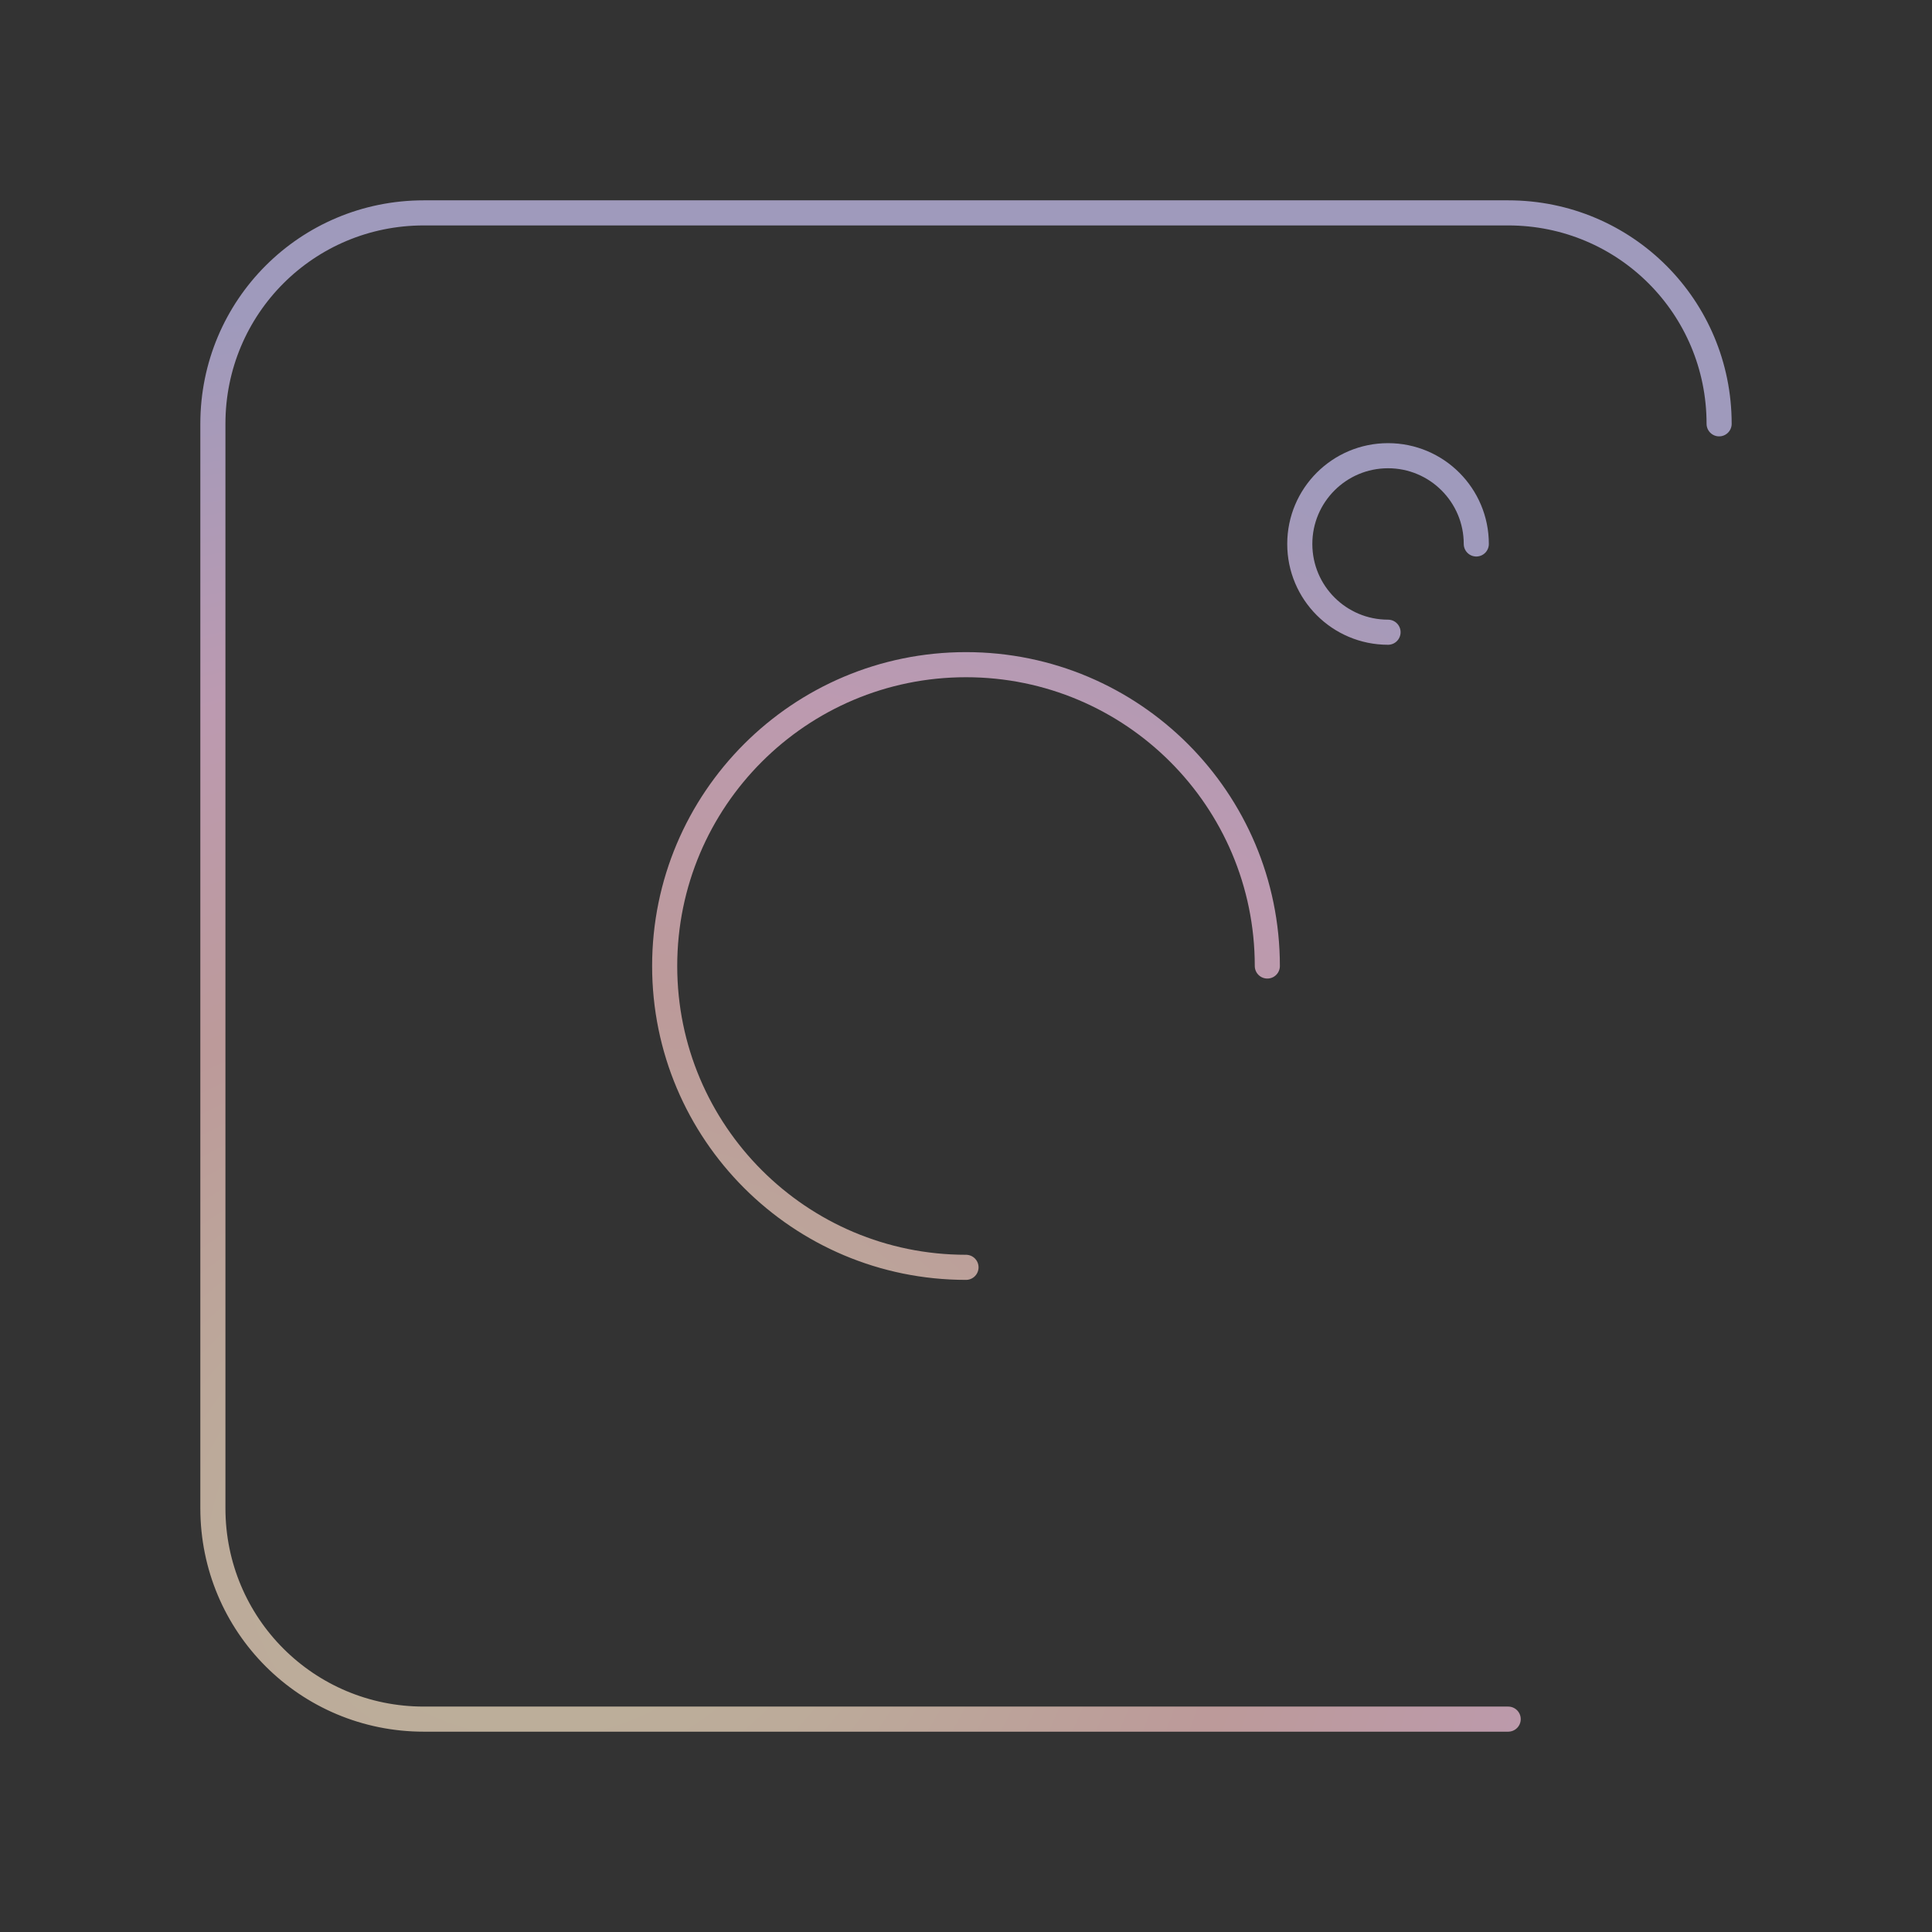 <?xml version="1.0" encoding="UTF-8" standalone="no"?>
<svg
   xml:space="preserve"
   width="769.6"
   height="769.6"
   viewBox="0 0 769.6 769.6"
   version="1.1"
   id="svg444"
   sodipodi:docname="ig-off.svg"
   inkscape:version="1.3 (0e150ed6c4, 2023-07-21)"
   inkscape:export-filename="instagram.png"
   inkscape:export-xdpi="96"
   inkscape:export-ydpi="96"
   xmlns:inkscape="http://www.inkscape.org/namespaces/inkscape"
   xmlns:sodipodi="http://sodipodi.sourceforge.net/DTD/sodipodi-0.dtd"
   xmlns:xlink="http://www.w3.org/1999/xlink"
   xmlns="http://www.w3.org/2000/svg"
   xmlns:svg="http://www.w3.org/2000/svg"><rect x="0" y="0" width="769.6" height="769.6" fill="#333333" stroke="none"/><defs
     id="defs444"><linearGradient
       id="linearGradient143"
       inkscape:collect="always"><stop
         style="stop-color:#fff2cc;stop-opacity:1;"
         offset="0"
         id="stop143" /><stop
         style="stop-color:#ffe5cc;stop-opacity:1;"
         offset="0.216"
         id="stop145" /><stop
         style="stop-color:#ffcccc;stop-opacity:1;"
         offset="0.455"
         id="stop146" /><stop
         style="stop-color:#ffccee;stop-opacity:1;"
         offset="0.708"
         id="stop148" /><stop
         style="stop-color:#d4ccff;stop-opacity:1;"
         offset="1"
         id="stop144" /></linearGradient><linearGradient
       id="linearGradient143-0"
       inkscape:collect="always"><stop
         style="stop-color:#ffcb33;stop-opacity:1;"
         offset="0"
         id="stop143-0" /><stop
         style="stop-color:#ff9933;stop-opacity:1;"
         offset="0.216"
         id="stop145-8" /><stop
         style="stop-color:#ff3333;stop-opacity:1;"
         offset="0.455"
         id="stop146-1" /><stop
         style="stop-color:#ff33bb;stop-opacity:1;"
         offset="0.708"
         id="stop148-5" /><stop
         style="stop-color:#5533ff;stop-opacity:1;"
         offset="1"
         id="stop144-8" /></linearGradient><radialGradient
       inkscape:collect="always"
       xlink:href="#linearGradient143-0"
       id="radialGradient1"
       cx="284.124"
       cy="730.379"
       fx="284.124"
       fy="730.379"
       r="389.18"
       gradientUnits="userSpaceOnUse"
       gradientTransform="matrix(2.58,0,0,1.861,-480.589,-579.083)" /><radialGradient
       inkscape:collect="always"
       xlink:href="#linearGradient143-0"
       id="radialGradient5"
       cx="284.124"
       cy="730.379"
       fx="284.124"
       fy="730.379"
       r="389.18"
       gradientUnits="userSpaceOnUse"
       gradientTransform="matrix(2.58,0,0,1.861,-480.589,-579.083)" /><radialGradient
       inkscape:collect="always"
       xlink:href="#linearGradient143-0"
       id="radialGradient10"
       cx="284.124"
       cy="730.379"
       fx="284.124"
       fy="730.379"
       r="389.18"
       gradientUnits="userSpaceOnUse"
       gradientTransform="matrix(2.58,0,0,1.861,-480.589,-579.083)" /><radialGradient
       inkscape:collect="always"
       xlink:href="#linearGradient143-0"
       id="radialGradient15"
       cx="284.124"
       cy="730.379"
       fx="284.124"
       fy="730.379"
       r="389.18"
       gradientUnits="userSpaceOnUse"
       gradientTransform="matrix(2.58,0,0,1.861,-480.589,-579.083)" /><radialGradient
       inkscape:collect="always"
       xlink:href="#linearGradient143-0"
       id="radialGradient20"
       cx="284.124"
       cy="730.379"
       fx="284.124"
       fy="730.379"
       r="389.18"
       gradientUnits="userSpaceOnUse"
       gradientTransform="matrix(2.58,0,0,1.861,-480.589,-579.083)" /><radialGradient
       inkscape:collect="always"
       xlink:href="#linearGradient143-0"
       id="radialGradient25"
       cx="284.124"
       cy="730.379"
       fx="284.124"
       fy="730.379"
       r="389.18"
       gradientUnits="userSpaceOnUse"
       gradientTransform="matrix(2.58,0,0,1.861,-480.589,-579.083)" /><radialGradient
       inkscape:collect="always"
       xlink:href="#linearGradient143-0"
       id="radialGradient30"
       cx="284.124"
       cy="730.379"
       fx="284.124"
       fy="730.379"
       r="389.18"
       gradientUnits="userSpaceOnUse"
       gradientTransform="matrix(2.58,0,0,1.861,-480.589,-579.083)" /><radialGradient
       inkscape:collect="always"
       xlink:href="#linearGradient143-0"
       id="radialGradient35"
       cx="284.124"
       cy="730.379"
       fx="284.124"
       fy="730.379"
       r="389.18"
       gradientUnits="userSpaceOnUse"
       gradientTransform="matrix(2.58,0,0,1.861,-480.589,-579.083)" /><radialGradient
       inkscape:collect="always"
       xlink:href="#linearGradient143-0"
       id="radialGradient40"
       cx="284.124"
       cy="730.379"
       fx="284.124"
       fy="730.379"
       r="389.18"
       gradientUnits="userSpaceOnUse"
       gradientTransform="matrix(2.58,0,0,1.861,-480.589,-579.083)" /><radialGradient
       inkscape:collect="always"
       xlink:href="#linearGradient143-0"
       id="radialGradient45"
       cx="284.124"
       cy="730.379"
       fx="284.124"
       fy="730.379"
       r="389.18"
       gradientUnits="userSpaceOnUse"
       gradientTransform="matrix(2.58,0,0,1.861,-480.589,-579.083)" /><radialGradient
       inkscape:collect="always"
       xlink:href="#linearGradient143-0"
       id="radialGradient50"
       cx="284.124"
       cy="730.379"
       fx="284.124"
       fy="730.379"
       r="389.18"
       gradientUnits="userSpaceOnUse"
       gradientTransform="matrix(2.58,0,0,1.861,-480.589,-579.083)" /><radialGradient
       inkscape:collect="always"
       xlink:href="#linearGradient143-0"
       id="radialGradient55"
       cx="284.124"
       cy="730.379"
       fx="284.124"
       fy="730.379"
       r="389.18"
       gradientUnits="userSpaceOnUse"
       gradientTransform="matrix(2.58,0,0,1.861,-480.589,-579.083)" /><radialGradient
       inkscape:collect="always"
       xlink:href="#linearGradient143-0"
       id="radialGradient60"
       cx="284.124"
       cy="730.379"
       fx="284.124"
       fy="730.379"
       r="389.18"
       gradientUnits="userSpaceOnUse"
       gradientTransform="matrix(2.58,0,0,1.861,-480.589,-579.083)" /><radialGradient
       inkscape:collect="always"
       xlink:href="#linearGradient143-0"
       id="radialGradient65"
       cx="284.124"
       cy="730.379"
       fx="284.124"
       fy="730.379"
       r="389.18"
       gradientUnits="userSpaceOnUse"
       gradientTransform="matrix(2.58,0,0,1.861,-480.589,-579.083)" /><radialGradient
       inkscape:collect="always"
       xlink:href="#linearGradient143-0"
       id="radialGradient70"
       cx="284.124"
       cy="730.379"
       fx="284.124"
       fy="730.379"
       r="389.18"
       gradientUnits="userSpaceOnUse"
       gradientTransform="matrix(2.58,0,0,1.861,-480.589,-579.083)" /><radialGradient
       inkscape:collect="always"
       xlink:href="#linearGradient143-0"
       id="radialGradient75"
       cx="284.124"
       cy="730.379"
       fx="284.124"
       fy="730.379"
       r="389.18"
       gradientUnits="userSpaceOnUse"
       gradientTransform="matrix(2.58,0,0,1.861,-480.589,-579.083)" /><radialGradient
       inkscape:collect="always"
       xlink:href="#linearGradient143-0"
       id="radialGradient80"
       cx="284.124"
       cy="730.379"
       fx="284.124"
       fy="730.379"
       r="389.18"
       gradientUnits="userSpaceOnUse"
       gradientTransform="matrix(2.58,0,0,1.861,-480.589,-579.083)" /><radialGradient
       inkscape:collect="always"
       xlink:href="#linearGradient143-0"
       id="radialGradient85"
       cx="284.124"
       cy="730.379"
       fx="284.124"
       fy="730.379"
       r="389.18"
       gradientUnits="userSpaceOnUse"
       gradientTransform="matrix(2.58,0,0,1.861,-480.589,-579.083)" /><radialGradient
       inkscape:collect="always"
       xlink:href="#linearGradient143-0"
       id="radialGradient90"
       cx="284.124"
       cy="730.379"
       fx="284.124"
       fy="730.379"
       r="389.18"
       gradientUnits="userSpaceOnUse"
       gradientTransform="matrix(2.58,0,0,1.861,-480.589,-579.083)" /><radialGradient
       inkscape:collect="always"
       xlink:href="#linearGradient143-0"
       id="radialGradient95"
       cx="284.124"
       cy="730.379"
       fx="284.124"
       fy="730.379"
       r="389.18"
       gradientUnits="userSpaceOnUse"
       gradientTransform="matrix(2.58,0,0,1.861,-480.589,-579.083)" /><radialGradient
       inkscape:collect="always"
       xlink:href="#linearGradient143-0"
       id="radialGradient100"
       cx="284.124"
       cy="730.379"
       fx="284.124"
       fy="730.379"
       r="389.18"
       gradientUnits="userSpaceOnUse"
       gradientTransform="matrix(2.58,0,0,1.861,-480.589,-579.083)" /><radialGradient
       inkscape:collect="always"
       xlink:href="#linearGradient143-0"
       id="radialGradient105"
       cx="284.124"
       cy="730.379"
       fx="284.124"
       fy="730.379"
       r="389.18"
       gradientUnits="userSpaceOnUse"
       gradientTransform="matrix(2.58,0,0,1.861,-480.589,-579.083)" /><radialGradient
       inkscape:collect="always"
       xlink:href="#linearGradient143-0"
       id="radialGradient110"
       cx="284.124"
       cy="730.379"
       fx="284.124"
       fy="730.379"
       r="389.18"
       gradientUnits="userSpaceOnUse"
       gradientTransform="matrix(2.58,0,0,1.861,-480.589,-579.083)" /><radialGradient
       inkscape:collect="always"
       xlink:href="#linearGradient143-0"
       id="radialGradient115"
       cx="284.124"
       cy="730.379"
       fx="284.124"
       fy="730.379"
       r="389.18"
       gradientUnits="userSpaceOnUse"
       gradientTransform="matrix(2.58,0,0,1.861,-480.589,-579.083)" /><radialGradient
       inkscape:collect="always"
       xlink:href="#linearGradient143-0"
       id="radialGradient120"
       cx="284.124"
       cy="730.379"
       fx="284.124"
       fy="730.379"
       r="389.18"
       gradientUnits="userSpaceOnUse"
       gradientTransform="matrix(2.58,0,0,1.861,-480.589,-579.083)" /><radialGradient
       inkscape:collect="always"
       xlink:href="#linearGradient143-0"
       id="radialGradient125"
       cx="284.124"
       cy="730.379"
       fx="284.124"
       fy="730.379"
       r="389.18"
       gradientUnits="userSpaceOnUse"
       gradientTransform="matrix(2.58,0,0,1.861,-480.589,-579.083)" /><radialGradient
       inkscape:collect="always"
       xlink:href="#linearGradient143-0"
       id="radialGradient130"
       cx="284.124"
       cy="730.379"
       fx="284.124"
       fy="730.379"
       r="389.18"
       gradientUnits="userSpaceOnUse"
       gradientTransform="matrix(2.58,0,0,1.861,-480.589,-579.083)" /><radialGradient
       inkscape:collect="always"
       xlink:href="#linearGradient143-0"
       id="radialGradient135"
       cx="284.124"
       cy="730.379"
       fx="284.124"
       fy="730.379"
       r="389.18"
       gradientUnits="userSpaceOnUse"
       gradientTransform="matrix(2.58,0,0,1.861,-480.589,-579.083)" /><radialGradient
       inkscape:collect="always"
       xlink:href="#linearGradient143-0"
       id="radialGradient140"
       cx="284.124"
       cy="730.379"
       fx="284.124"
       fy="730.379"
       r="389.18"
       gradientUnits="userSpaceOnUse"
       gradientTransform="matrix(2.58,0,0,1.861,-480.589,-579.083)" /><radialGradient
       inkscape:collect="always"
       xlink:href="#linearGradient143-0"
       id="radialGradient150"
       cx="284.124"
       cy="730.379"
       fx="284.124"
       fy="730.379"
       r="389.18"
       gradientUnits="userSpaceOnUse"
       gradientTransform="matrix(2.58,0,0,1.861,-480.589,-579.083)" /><radialGradient
       inkscape:collect="always"
       xlink:href="#linearGradient143-0"
       id="radialGradient155"
       cx="284.124"
       cy="730.379"
       fx="284.124"
       fy="730.379"
       r="389.18"
       gradientUnits="userSpaceOnUse"
       gradientTransform="matrix(2.58,0,0,1.861,-480.589,-579.083)" /><radialGradient
       inkscape:collect="always"
       xlink:href="#linearGradient143-0"
       id="radialGradient160"
       cx="284.124"
       cy="730.379"
       fx="284.124"
       fy="730.379"
       r="389.18"
       gradientUnits="userSpaceOnUse"
       gradientTransform="matrix(2.58,0,0,1.861,-480.589,-579.083)" /><radialGradient
       inkscape:collect="always"
       xlink:href="#linearGradient143-0"
       id="radialGradient165"
       cx="284.124"
       cy="730.379"
       fx="284.124"
       fy="730.379"
       r="389.18"
       gradientUnits="userSpaceOnUse"
       gradientTransform="matrix(2.58,0,0,1.861,-480.589,-579.083)" /><radialGradient
       inkscape:collect="always"
       xlink:href="#linearGradient143-0"
       id="radialGradient170"
       cx="284.124"
       cy="730.379"
       fx="284.124"
       fy="730.379"
       r="389.18"
       gradientUnits="userSpaceOnUse"
       gradientTransform="matrix(2.58,0,0,1.861,-480.589,-579.083)" /><radialGradient
       inkscape:collect="always"
       xlink:href="#linearGradient143-0"
       id="radialGradient175"
       cx="284.124"
       cy="730.379"
       fx="284.124"
       fy="730.379"
       r="389.18"
       gradientUnits="userSpaceOnUse"
       gradientTransform="matrix(2.58,0,0,1.861,-480.589,-579.083)" /><radialGradient
       inkscape:collect="always"
       xlink:href="#linearGradient143-0"
       id="radialGradient180"
       cx="284.124"
       cy="730.379"
       fx="284.124"
       fy="730.379"
       r="389.18"
       gradientUnits="userSpaceOnUse"
       gradientTransform="matrix(2.58,0,0,1.861,-480.589,-579.083)" /><radialGradient
       inkscape:collect="always"
       xlink:href="#linearGradient143-0"
       id="radialGradient185"
       cx="284.124"
       cy="730.379"
       fx="284.124"
       fy="730.379"
       r="389.18"
       gradientUnits="userSpaceOnUse"
       gradientTransform="matrix(2.58,0,0,1.861,-480.589,-579.083)" /><radialGradient
       inkscape:collect="always"
       xlink:href="#linearGradient143-0"
       id="radialGradient190"
       cx="284.124"
       cy="730.379"
       fx="284.124"
       fy="730.379"
       r="389.18"
       gradientUnits="userSpaceOnUse"
       gradientTransform="matrix(2.58,0,0,1.861,-480.589,-579.083)" /><radialGradient
       inkscape:collect="always"
       xlink:href="#linearGradient143-0"
       id="radialGradient195"
       cx="284.124"
       cy="730.379"
       fx="284.124"
       fy="730.379"
       r="389.18"
       gradientUnits="userSpaceOnUse"
       gradientTransform="matrix(2.58,0,0,1.861,-480.589,-579.083)" /><radialGradient
       inkscape:collect="always"
       xlink:href="#linearGradient143-0"
       id="radialGradient200"
       cx="284.124"
       cy="730.379"
       fx="284.124"
       fy="730.379"
       r="389.18"
       gradientUnits="userSpaceOnUse"
       gradientTransform="matrix(2.58,0,0,1.861,-480.589,-579.083)" /><radialGradient
       inkscape:collect="always"
       xlink:href="#linearGradient143-0"
       id="radialGradient205"
       cx="284.124"
       cy="730.379"
       fx="284.124"
       fy="730.379"
       r="389.18"
       gradientUnits="userSpaceOnUse"
       gradientTransform="matrix(2.58,0,0,1.861,-480.589,-579.083)" /><radialGradient
       inkscape:collect="always"
       xlink:href="#linearGradient143-0"
       id="radialGradient210"
       cx="284.124"
       cy="730.379"
       fx="284.124"
       fy="730.379"
       r="389.18"
       gradientUnits="userSpaceOnUse"
       gradientTransform="matrix(2.58,0,0,1.861,-480.589,-579.083)" /><radialGradient
       inkscape:collect="always"
       xlink:href="#linearGradient143-0"
       id="radialGradient215"
       cx="284.124"
       cy="730.379"
       fx="284.124"
       fy="730.379"
       r="389.18"
       gradientUnits="userSpaceOnUse"
       gradientTransform="matrix(2.58,0,0,1.861,-480.589,-579.083)" /><radialGradient
       inkscape:collect="always"
       xlink:href="#linearGradient143-0"
       id="radialGradient220"
       cx="284.124"
       cy="730.379"
       fx="284.124"
       fy="730.379"
       r="389.18"
       gradientUnits="userSpaceOnUse"
       gradientTransform="matrix(2.58,0,0,1.861,-480.589,-579.083)" /><radialGradient
       inkscape:collect="always"
       xlink:href="#linearGradient143-0"
       id="radialGradient225"
       cx="284.124"
       cy="730.379"
       fx="284.124"
       fy="730.379"
       r="389.18"
       gradientUnits="userSpaceOnUse"
       gradientTransform="matrix(2.58,0,0,1.861,-480.589,-579.083)" /><radialGradient
       inkscape:collect="always"
       xlink:href="#linearGradient143-0"
       id="radialGradient230"
       cx="284.124"
       cy="730.379"
       fx="284.124"
       fy="730.379"
       r="389.18"
       gradientUnits="userSpaceOnUse"
       gradientTransform="matrix(2.58,0,0,1.861,-480.589,-579.083)" /><radialGradient
       inkscape:collect="always"
       xlink:href="#linearGradient143-0"
       id="radialGradient235"
       cx="284.124"
       cy="730.379"
       fx="284.124"
       fy="730.379"
       r="389.18"
       gradientUnits="userSpaceOnUse"
       gradientTransform="matrix(2.58,0,0,1.861,-480.589,-579.083)" /><radialGradient
       inkscape:collect="always"
       xlink:href="#linearGradient143-0"
       id="radialGradient240"
       cx="284.124"
       cy="730.379"
       fx="284.124"
       fy="730.379"
       r="389.18"
       gradientUnits="userSpaceOnUse"
       gradientTransform="matrix(2.58,0,0,1.861,-480.589,-579.083)" /><radialGradient
       inkscape:collect="always"
       xlink:href="#linearGradient143-0"
       id="radialGradient245"
       cx="284.124"
       cy="730.379"
       fx="284.124"
       fy="730.379"
       r="389.18"
       gradientUnits="userSpaceOnUse"
       gradientTransform="matrix(2.58,0,0,1.861,-480.589,-579.083)" /><radialGradient
       inkscape:collect="always"
       xlink:href="#linearGradient143-0"
       id="radialGradient250"
       cx="284.124"
       cy="730.379"
       fx="284.124"
       fy="730.379"
       r="389.18"
       gradientUnits="userSpaceOnUse"
       gradientTransform="matrix(2.58,0,0,1.861,-480.589,-579.083)" /><radialGradient
       inkscape:collect="always"
       xlink:href="#linearGradient143-0"
       id="radialGradient255"
       cx="284.124"
       cy="730.379"
       fx="284.124"
       fy="730.379"
       r="389.18"
       gradientUnits="userSpaceOnUse"
       gradientTransform="matrix(2.58,0,0,1.861,-480.589,-579.083)" /><radialGradient
       inkscape:collect="always"
       xlink:href="#linearGradient143-0"
       id="radialGradient260"
       cx="284.124"
       cy="730.379"
       fx="284.124"
       fy="730.379"
       r="389.18"
       gradientUnits="userSpaceOnUse"
       gradientTransform="matrix(2.58,0,0,1.861,-480.589,-579.083)" /><radialGradient
       inkscape:collect="always"
       xlink:href="#linearGradient143-0"
       id="radialGradient265"
       cx="284.124"
       cy="730.379"
       fx="284.124"
       fy="730.379"
       r="389.18"
       gradientUnits="userSpaceOnUse"
       gradientTransform="matrix(2.58,0,0,1.861,-480.589,-579.083)" /><radialGradient
       inkscape:collect="always"
       xlink:href="#linearGradient143-0"
       id="radialGradient270"
       cx="284.124"
       cy="730.379"
       fx="284.124"
       fy="730.379"
       r="389.18"
       gradientUnits="userSpaceOnUse"
       gradientTransform="matrix(2.58,0,0,1.861,-480.589,-579.083)" /><radialGradient
       inkscape:collect="always"
       xlink:href="#linearGradient143-0"
       id="radialGradient275"
       cx="284.124"
       cy="730.379"
       fx="284.124"
       fy="730.379"
       r="389.18"
       gradientUnits="userSpaceOnUse"
       gradientTransform="matrix(2.58,0,0,1.861,-480.589,-579.083)" /><radialGradient
       inkscape:collect="always"
       xlink:href="#linearGradient143-0"
       id="radialGradient280"
       cx="284.124"
       cy="730.379"
       fx="284.124"
       fy="730.379"
       r="389.18"
       gradientUnits="userSpaceOnUse"
       gradientTransform="matrix(2.58,0,0,1.861,-480.589,-579.083)" /><radialGradient
       inkscape:collect="always"
       xlink:href="#linearGradient143-0"
       id="radialGradient285"
       cx="284.124"
       cy="730.379"
       fx="284.124"
       fy="730.379"
       r="389.18"
       gradientUnits="userSpaceOnUse"
       gradientTransform="matrix(2.58,0,0,1.861,-480.589,-579.083)" /><radialGradient
       inkscape:collect="always"
       xlink:href="#linearGradient143-0"
       id="radialGradient290"
       cx="284.124"
       cy="730.379"
       fx="284.124"
       fy="730.379"
       r="389.18"
       gradientUnits="userSpaceOnUse"
       gradientTransform="matrix(2.58,0,0,1.861,-480.589,-579.083)" /><radialGradient
       inkscape:collect="always"
       xlink:href="#linearGradient143-0"
       id="radialGradient295"
       cx="284.124"
       cy="730.379"
       fx="284.124"
       fy="730.379"
       r="389.18"
       gradientUnits="userSpaceOnUse"
       gradientTransform="matrix(2.58,0,0,1.861,-480.589,-579.083)" /><radialGradient
       inkscape:collect="always"
       xlink:href="#linearGradient143-0"
       id="radialGradient300"
       cx="284.124"
       cy="730.379"
       fx="284.124"
       fy="730.379"
       r="389.18"
       gradientUnits="userSpaceOnUse"
       gradientTransform="matrix(2.58,0,0,1.861,-480.589,-579.083)" /><radialGradient
       inkscape:collect="always"
       xlink:href="#linearGradient143-0"
       id="radialGradient305"
       cx="284.124"
       cy="730.379"
       fx="284.124"
       fy="730.379"
       r="389.18"
       gradientUnits="userSpaceOnUse"
       gradientTransform="matrix(2.58,0,0,1.861,-480.589,-579.083)" /><radialGradient
       inkscape:collect="always"
       xlink:href="#linearGradient143-0"
       id="radialGradient310"
       cx="284.124"
       cy="730.379"
       fx="284.124"
       fy="730.379"
       r="389.18"
       gradientUnits="userSpaceOnUse"
       gradientTransform="matrix(2.58,0,0,1.861,-480.589,-579.083)" /><radialGradient
       inkscape:collect="always"
       xlink:href="#linearGradient143-0"
       id="radialGradient315"
       cx="284.124"
       cy="730.379"
       fx="284.124"
       fy="730.379"
       r="389.18"
       gradientUnits="userSpaceOnUse"
       gradientTransform="matrix(2.58,0,0,1.861,-480.589,-579.083)" /><radialGradient
       inkscape:collect="always"
       xlink:href="#linearGradient143-0"
       id="radialGradient320"
       cx="284.124"
       cy="730.379"
       fx="284.124"
       fy="730.379"
       r="389.18"
       gradientUnits="userSpaceOnUse"
       gradientTransform="matrix(2.58,0,0,1.861,-480.589,-579.083)" /><radialGradient
       inkscape:collect="always"
       xlink:href="#linearGradient143-0"
       id="radialGradient325"
       cx="284.124"
       cy="730.379"
       fx="284.124"
       fy="730.379"
       r="389.18"
       gradientUnits="userSpaceOnUse"
       gradientTransform="matrix(2.58,0,0,1.861,-480.589,-579.083)" /><radialGradient
       inkscape:collect="always"
       xlink:href="#linearGradient143-0"
       id="radialGradient330"
       cx="284.124"
       cy="730.379"
       fx="284.124"
       fy="730.379"
       r="389.18"
       gradientUnits="userSpaceOnUse"
       gradientTransform="matrix(2.58,0,0,1.861,-480.589,-579.083)" /><radialGradient
       inkscape:collect="always"
       xlink:href="#linearGradient143-0"
       id="radialGradient335"
       cx="284.124"
       cy="730.379"
       fx="284.124"
       fy="730.379"
       r="389.18"
       gradientUnits="userSpaceOnUse"
       gradientTransform="matrix(2.58,0,0,1.861,-480.589,-579.083)" /><radialGradient
       inkscape:collect="always"
       xlink:href="#linearGradient143-0"
       id="radialGradient340"
       cx="284.124"
       cy="730.379"
       fx="284.124"
       fy="730.379"
       r="389.18"
       gradientUnits="userSpaceOnUse"
       gradientTransform="matrix(2.58,0,0,1.861,-480.589,-579.083)" /><radialGradient
       inkscape:collect="always"
       xlink:href="#linearGradient143-0"
       id="radialGradient345"
       cx="284.124"
       cy="730.379"
       fx="284.124"
       fy="730.379"
       r="389.18"
       gradientUnits="userSpaceOnUse"
       gradientTransform="matrix(2.58,0,0,1.861,-480.589,-579.083)" /><radialGradient
       inkscape:collect="always"
       xlink:href="#linearGradient143-0"
       id="radialGradient350"
       cx="284.124"
       cy="730.379"
       fx="284.124"
       fy="730.379"
       r="389.18"
       gradientUnits="userSpaceOnUse"
       gradientTransform="matrix(2.58,0,0,1.861,-480.589,-579.083)" /><radialGradient
       inkscape:collect="always"
       xlink:href="#linearGradient143-0"
       id="radialGradient355"
       cx="284.124"
       cy="730.379"
       fx="284.124"
       fy="730.379"
       r="389.18"
       gradientUnits="userSpaceOnUse"
       gradientTransform="matrix(2.58,0,0,1.861,-480.589,-579.083)" /><radialGradient
       inkscape:collect="always"
       xlink:href="#linearGradient143-0"
       id="radialGradient360"
       cx="284.124"
       cy="730.379"
       fx="284.124"
       fy="730.379"
       r="389.18"
       gradientUnits="userSpaceOnUse"
       gradientTransform="matrix(2.58,0,0,1.861,-480.589,-579.083)" /><radialGradient
       inkscape:collect="always"
       xlink:href="#linearGradient143-0"
       id="radialGradient365"
       cx="284.124"
       cy="730.379"
       fx="284.124"
       fy="730.379"
       r="389.18"
       gradientUnits="userSpaceOnUse"
       gradientTransform="matrix(2.58,0,0,1.861,-480.589,-579.083)" /><radialGradient
       inkscape:collect="always"
       xlink:href="#linearGradient143-0"
       id="radialGradient370"
       cx="284.124"
       cy="730.379"
       fx="284.124"
       fy="730.379"
       r="389.18"
       gradientUnits="userSpaceOnUse"
       gradientTransform="matrix(2.58,0,0,1.861,-480.589,-579.083)" /><radialGradient
       inkscape:collect="always"
       xlink:href="#linearGradient143-0"
       id="radialGradient375"
       cx="284.124"
       cy="730.379"
       fx="284.124"
       fy="730.379"
       r="389.18"
       gradientUnits="userSpaceOnUse"
       gradientTransform="matrix(2.58,0,0,1.861,-480.589,-579.083)" /><radialGradient
       inkscape:collect="always"
       xlink:href="#linearGradient143-0"
       id="radialGradient380"
       cx="284.124"
       cy="730.379"
       fx="284.124"
       fy="730.379"
       r="389.18"
       gradientUnits="userSpaceOnUse"
       gradientTransform="matrix(2.58,0,0,1.861,-480.589,-579.083)" /><radialGradient
       inkscape:collect="always"
       xlink:href="#linearGradient143-0"
       id="radialGradient385"
       cx="284.124"
       cy="730.379"
       fx="284.124"
       fy="730.379"
       r="389.18"
       gradientUnits="userSpaceOnUse"
       gradientTransform="matrix(2.58,0,0,1.861,-480.589,-579.083)" /><radialGradient
       inkscape:collect="always"
       xlink:href="#linearGradient143-0"
       id="radialGradient390"
       cx="284.124"
       cy="730.379"
       fx="284.124"
       fy="730.379"
       r="389.18"
       gradientUnits="userSpaceOnUse"
       gradientTransform="matrix(2.58,0,0,1.861,-480.589,-579.083)" /><radialGradient
       inkscape:collect="always"
       xlink:href="#linearGradient143-0"
       id="radialGradient395"
       cx="284.124"
       cy="730.379"
       fx="284.124"
       fy="730.379"
       r="389.18"
       gradientUnits="userSpaceOnUse"
       gradientTransform="matrix(2.58,0,0,1.861,-480.589,-579.083)" /><radialGradient
       inkscape:collect="always"
       xlink:href="#linearGradient143-0"
       id="radialGradient400"
       cx="284.124"
       cy="730.379"
       fx="284.124"
       fy="730.379"
       r="389.18"
       gradientUnits="userSpaceOnUse"
       gradientTransform="matrix(2.58,0,0,1.861,-480.589,-579.083)" /><radialGradient
       inkscape:collect="always"
       xlink:href="#linearGradient143-0"
       id="radialGradient405"
       cx="284.124"
       cy="730.379"
       fx="284.124"
       fy="730.379"
       r="389.18"
       gradientUnits="userSpaceOnUse"
       gradientTransform="matrix(2.58,0,0,1.861,-480.589,-579.083)" /><radialGradient
       inkscape:collect="always"
       xlink:href="#linearGradient143-0"
       id="radialGradient410"
       cx="284.124"
       cy="730.379"
       fx="284.124"
       fy="730.379"
       r="389.18"
       gradientUnits="userSpaceOnUse"
       gradientTransform="matrix(2.58,0,0,1.861,-480.589,-579.083)" /><radialGradient
       inkscape:collect="always"
       xlink:href="#linearGradient143-0"
       id="radialGradient415"
       cx="284.124"
       cy="730.379"
       fx="284.124"
       fy="730.379"
       r="389.18"
       gradientUnits="userSpaceOnUse"
       gradientTransform="matrix(2.58,0,0,1.861,-480.589,-579.083)" /><radialGradient
       inkscape:collect="always"
       xlink:href="#linearGradient143-0"
       id="radialGradient420"
       cx="284.124"
       cy="730.379"
       fx="284.124"
       fy="730.379"
       r="389.18"
       gradientUnits="userSpaceOnUse"
       gradientTransform="matrix(2.58,0,0,1.861,-480.589,-579.083)" /><radialGradient
       inkscape:collect="always"
       xlink:href="#linearGradient143-0"
       id="radialGradient425"
       cx="284.124"
       cy="730.379"
       fx="284.124"
       fy="730.379"
       r="389.18"
       gradientUnits="userSpaceOnUse"
       gradientTransform="matrix(2.58,0,0,1.861,-480.589,-579.083)" /><radialGradient
       inkscape:collect="always"
       xlink:href="#linearGradient143-0"
       id="radialGradient430"
       cx="284.124"
       cy="730.379"
       fx="284.124"
       fy="730.379"
       r="389.18"
       gradientUnits="userSpaceOnUse"
       gradientTransform="matrix(2.58,0,0,1.861,-480.589,-579.083)" /><radialGradient
       inkscape:collect="always"
       xlink:href="#linearGradient143-0"
       id="radialGradient435"
       cx="284.124"
       cy="730.379"
       fx="284.124"
       fy="730.379"
       r="389.18"
       gradientUnits="userSpaceOnUse"
       gradientTransform="matrix(2.58,0,0,1.861,-480.589,-579.083)" /><radialGradient
       inkscape:collect="always"
       xlink:href="#linearGradient143-0"
       id="radialGradient440"
       cx="284.124"
       cy="730.379"
       fx="284.124"
       fy="730.379"
       r="389.18"
       gradientUnits="userSpaceOnUse"
       gradientTransform="matrix(2.58,0,0,1.861,-480.589,-579.083)" /><radialGradient
       inkscape:collect="always"
       xlink:href="#linearGradient143-0"
       id="radialGradient445"
       cx="284.124"
       cy="730.379"
       fx="284.124"
       fy="730.379"
       r="389.18"
       gradientUnits="userSpaceOnUse"
       gradientTransform="matrix(2.58,0,0,1.861,-480.589,-579.083)" /><radialGradient
       inkscape:collect="always"
       xlink:href="#linearGradient143-0"
       id="radialGradient450"
       cx="284.124"
       cy="730.379"
       fx="284.124"
       fy="730.379"
       r="389.18"
       gradientUnits="userSpaceOnUse"
       gradientTransform="matrix(2.58,0,0,1.861,-480.589,-579.083)" /><radialGradient
       inkscape:collect="always"
       xlink:href="#linearGradient143-0"
       id="radialGradient455"
       cx="284.124"
       cy="730.379"
       fx="284.124"
       fy="730.379"
       r="389.18"
       gradientUnits="userSpaceOnUse"
       gradientTransform="matrix(2.58,0,0,1.861,-480.589,-579.083)" /><radialGradient
       inkscape:collect="always"
       xlink:href="#linearGradient143-0"
       id="radialGradient460"
       cx="284.124"
       cy="730.379"
       fx="284.124"
       fy="730.379"
       r="389.18"
       gradientUnits="userSpaceOnUse"
       gradientTransform="matrix(2.58,0,0,1.861,-480.589,-579.083)" /><radialGradient
       inkscape:collect="always"
       xlink:href="#linearGradient143-0"
       id="radialGradient465"
       cx="284.124"
       cy="730.379"
       fx="284.124"
       fy="730.379"
       r="389.18"
       gradientUnits="userSpaceOnUse"
       gradientTransform="matrix(2.58,0,0,1.861,-480.589,-579.083)" /><radialGradient
       inkscape:collect="always"
       xlink:href="#linearGradient143-0"
       id="radialGradient470"
       cx="284.124"
       cy="730.379"
       fx="284.124"
       fy="730.379"
       r="389.18"
       gradientUnits="userSpaceOnUse"
       gradientTransform="matrix(2.58,0,0,1.861,-480.589,-579.083)" /><radialGradient
       inkscape:collect="always"
       xlink:href="#linearGradient143-0"
       id="radialGradient475"
       cx="284.124"
       cy="730.379"
       fx="284.124"
       fy="730.379"
       r="389.18"
       gradientUnits="userSpaceOnUse"
       gradientTransform="matrix(2.58,0,0,1.861,-480.589,-579.083)" /><radialGradient
       inkscape:collect="always"
       xlink:href="#linearGradient143-0"
       id="radialGradient480"
       cx="284.124"
       cy="730.379"
       fx="284.124"
       fy="730.379"
       r="389.18"
       gradientUnits="userSpaceOnUse"
       gradientTransform="matrix(2.58,0,0,1.861,-480.589,-579.083)" /><radialGradient
       inkscape:collect="always"
       xlink:href="#linearGradient143-0"
       id="radialGradient485"
       cx="284.124"
       cy="730.379"
       fx="284.124"
       fy="730.379"
       r="389.18"
       gradientUnits="userSpaceOnUse"
       gradientTransform="matrix(2.58,0,0,1.861,-480.589,-579.083)" /><radialGradient
       inkscape:collect="always"
       xlink:href="#linearGradient143-0"
       id="radialGradient490"
       cx="284.124"
       cy="730.379"
       fx="284.124"
       fy="730.379"
       r="389.18"
       gradientUnits="userSpaceOnUse"
       gradientTransform="matrix(2.58,0,0,1.861,-480.589,-579.083)" /><radialGradient
       inkscape:collect="always"
       xlink:href="#linearGradient143-0"
       id="radialGradient495"
       cx="284.124"
       cy="730.379"
       fx="284.124"
       fy="730.379"
       r="389.18"
       gradientUnits="userSpaceOnUse"
       gradientTransform="matrix(2.58,0,0,1.861,-480.589,-579.083)" /><radialGradient
       inkscape:collect="always"
       xlink:href="#linearGradient143-0"
       id="radialGradient500"
       cx="284.124"
       cy="730.379"
       fx="284.124"
       fy="730.379"
       r="389.18"
       gradientUnits="userSpaceOnUse"
       gradientTransform="matrix(2.58,0,0,1.861,-480.589,-579.083)" /><radialGradient
       inkscape:collect="always"
       xlink:href="#linearGradient143-0"
       id="radialGradient505"
       cx="284.124"
       cy="730.379"
       fx="284.124"
       fy="730.379"
       r="389.18"
       gradientUnits="userSpaceOnUse"
       gradientTransform="matrix(2.58,0,0,1.861,-480.589,-579.083)" /><radialGradient
       inkscape:collect="always"
       xlink:href="#linearGradient143-0"
       id="radialGradient510"
       cx="284.124"
       cy="730.379"
       fx="284.124"
       fy="730.379"
       r="389.18"
       gradientUnits="userSpaceOnUse"
       gradientTransform="matrix(2.58,0,0,1.861,-480.589,-579.083)" /><radialGradient
       inkscape:collect="always"
       xlink:href="#linearGradient143-0"
       id="radialGradient515"
       cx="284.124"
       cy="730.379"
       fx="284.124"
       fy="730.379"
       r="389.18"
       gradientUnits="userSpaceOnUse"
       gradientTransform="matrix(2.58,0,0,1.861,-480.589,-579.083)" /><radialGradient
       inkscape:collect="always"
       xlink:href="#linearGradient143-0"
       id="radialGradient520"
       cx="284.124"
       cy="730.379"
       fx="284.124"
       fy="730.379"
       r="389.18"
       gradientUnits="userSpaceOnUse"
       gradientTransform="matrix(2.58,0,0,1.861,-480.589,-579.083)" /><radialGradient
       inkscape:collect="always"
       xlink:href="#linearGradient143-0"
       id="radialGradient525"
       cx="284.124"
       cy="730.379"
       fx="284.124"
       fy="730.379"
       r="389.18"
       gradientUnits="userSpaceOnUse"
       gradientTransform="matrix(2.58,0,0,1.861,-480.589,-579.083)" /><radialGradient
       inkscape:collect="always"
       xlink:href="#linearGradient143-0"
       id="radialGradient530"
       cx="284.124"
       cy="730.379"
       fx="284.124"
       fy="730.379"
       r="389.18"
       gradientUnits="userSpaceOnUse"
       gradientTransform="matrix(2.58,0,0,1.861,-480.589,-579.083)" /><radialGradient
       inkscape:collect="always"
       xlink:href="#linearGradient143-0"
       id="radialGradient535"
       cx="284.124"
       cy="730.379"
       fx="284.124"
       fy="730.379"
       r="389.18"
       gradientUnits="userSpaceOnUse"
       gradientTransform="matrix(2.58,0,0,1.861,-480.589,-579.083)" /><radialGradient
       inkscape:collect="always"
       xlink:href="#linearGradient143-0"
       id="radialGradient540"
       cx="284.124"
       cy="730.379"
       fx="284.124"
       fy="730.379"
       r="389.18"
       gradientUnits="userSpaceOnUse"
       gradientTransform="matrix(2.58,0,0,1.861,-480.589,-579.083)" /><radialGradient
       inkscape:collect="always"
       xlink:href="#linearGradient143-0"
       id="radialGradient545"
       cx="284.124"
       cy="730.379"
       fx="284.124"
       fy="730.379"
       r="389.18"
       gradientUnits="userSpaceOnUse"
       gradientTransform="matrix(2.58,0,0,1.861,-480.589,-579.083)" /><radialGradient
       inkscape:collect="always"
       xlink:href="#linearGradient143-0"
       id="radialGradient550"
       cx="284.124"
       cy="730.379"
       fx="284.124"
       fy="730.379"
       r="389.18"
       gradientUnits="userSpaceOnUse"
       gradientTransform="matrix(2.58,0,0,1.861,-480.589,-579.083)" /><radialGradient
       inkscape:collect="always"
       xlink:href="#linearGradient143-0"
       id="radialGradient555"
       cx="284.124"
       cy="730.379"
       fx="284.124"
       fy="730.379"
       r="389.18"
       gradientUnits="userSpaceOnUse"
       gradientTransform="matrix(2.58,0,0,1.861,-480.589,-579.083)" /><radialGradient
       inkscape:collect="always"
       xlink:href="#linearGradient143-0"
       id="radialGradient560"
       cx="284.124"
       cy="730.379"
       fx="284.124"
       fy="730.379"
       r="389.18"
       gradientUnits="userSpaceOnUse"
       gradientTransform="matrix(2.58,0,0,1.861,-480.589,-579.083)" /><radialGradient
       inkscape:collect="always"
       xlink:href="#linearGradient143-0"
       id="radialGradient565"
       cx="284.124"
       cy="730.379"
       fx="284.124"
       fy="730.379"
       r="389.18"
       gradientUnits="userSpaceOnUse"
       gradientTransform="matrix(2.58,0,0,1.861,-480.589,-579.083)" /><radialGradient
       inkscape:collect="always"
       xlink:href="#linearGradient143-0"
       id="radialGradient570"
       cx="284.124"
       cy="730.379"
       fx="284.124"
       fy="730.379"
       r="389.18"
       gradientUnits="userSpaceOnUse"
       gradientTransform="matrix(2.58,0,0,1.861,-480.589,-579.083)" /><radialGradient
       inkscape:collect="always"
       xlink:href="#linearGradient143-0"
       id="radialGradient575"
       cx="284.124"
       cy="730.379"
       fx="284.124"
       fy="730.379"
       r="389.18"
       gradientUnits="userSpaceOnUse"
       gradientTransform="matrix(2.58,0,0,1.861,-480.589,-579.083)" /><radialGradient
       inkscape:collect="always"
       xlink:href="#linearGradient143-0"
       id="radialGradient580"
       cx="284.124"
       cy="730.379"
       fx="284.124"
       fy="730.379"
       r="389.18"
       gradientUnits="userSpaceOnUse"
       gradientTransform="matrix(2.58,0,0,1.861,-480.589,-579.083)" /><radialGradient
       inkscape:collect="always"
       xlink:href="#linearGradient143-0"
       id="radialGradient585"
       cx="284.124"
       cy="730.379"
       fx="284.124"
       fy="730.379"
       r="389.18"
       gradientUnits="userSpaceOnUse"
       gradientTransform="matrix(2.58,0,0,1.861,-480.589,-579.083)" /><radialGradient
       inkscape:collect="always"
       xlink:href="#linearGradient143-0"
       id="radialGradient590"
       cx="284.124"
       cy="730.379"
       fx="284.124"
       fy="730.379"
       r="389.18"
       gradientUnits="userSpaceOnUse"
       gradientTransform="matrix(2.58,0,0,1.861,-480.589,-579.083)" /><radialGradient
       inkscape:collect="always"
       xlink:href="#linearGradient143-0"
       id="radialGradient595"
       cx="284.124"
       cy="730.379"
       fx="284.124"
       fy="730.379"
       r="389.18"
       gradientUnits="userSpaceOnUse"
       gradientTransform="matrix(2.58,0,0,1.861,-480.589,-579.083)" /><radialGradient
       inkscape:collect="always"
       xlink:href="#linearGradient143-0"
       id="radialGradient600"
       cx="284.124"
       cy="730.379"
       fx="284.124"
       fy="730.379"
       r="389.18"
       gradientUnits="userSpaceOnUse"
       gradientTransform="matrix(2.58,0,0,1.861,-480.589,-579.083)" /><radialGradient
       inkscape:collect="always"
       xlink:href="#linearGradient143-0"
       id="radialGradient605"
       cx="284.124"
       cy="730.379"
       fx="284.124"
       fy="730.379"
       r="389.18"
       gradientUnits="userSpaceOnUse"
       gradientTransform="matrix(2.58,0,0,1.861,-480.589,-579.083)" /><radialGradient
       inkscape:collect="always"
       xlink:href="#linearGradient143-0"
       id="radialGradient610"
       cx="284.124"
       cy="730.379"
       fx="284.124"
       fy="730.379"
       r="389.18"
       gradientUnits="userSpaceOnUse"
       gradientTransform="matrix(2.58,0,0,1.861,-480.589,-579.083)" /><radialGradient
       inkscape:collect="always"
       xlink:href="#linearGradient143-0"
       id="radialGradient615"
       cx="284.124"
       cy="730.379"
       fx="284.124"
       fy="730.379"
       r="389.18"
       gradientUnits="userSpaceOnUse"
       gradientTransform="matrix(2.58,0,0,1.861,-480.589,-579.083)" /><radialGradient
       inkscape:collect="always"
       xlink:href="#linearGradient143-0"
       id="radialGradient620"
       cx="284.124"
       cy="730.379"
       fx="284.124"
       fy="730.379"
       r="389.18"
       gradientUnits="userSpaceOnUse"
       gradientTransform="matrix(2.58,0,0,1.861,-480.589,-579.083)" /><radialGradient
       inkscape:collect="always"
       xlink:href="#linearGradient143-0"
       id="radialGradient625"
       cx="284.124"
       cy="730.379"
       fx="284.124"
       fy="730.379"
       r="389.18"
       gradientUnits="userSpaceOnUse"
       gradientTransform="matrix(2.58,0,0,1.861,-480.589,-579.083)" /><radialGradient
       inkscape:collect="always"
       xlink:href="#linearGradient143-0"
       id="radialGradient630"
       cx="284.124"
       cy="730.379"
       fx="284.124"
       fy="730.379"
       r="389.18"
       gradientUnits="userSpaceOnUse"
       gradientTransform="matrix(2.58,0,0,1.861,-480.589,-579.083)" /><radialGradient
       inkscape:collect="always"
       xlink:href="#linearGradient143-0"
       id="radialGradient635"
       cx="284.124"
       cy="730.379"
       fx="284.124"
       fy="730.379"
       r="389.18"
       gradientUnits="userSpaceOnUse"
       gradientTransform="matrix(2.58,0,0,1.861,-480.589,-579.083)" /><radialGradient
       inkscape:collect="always"
       xlink:href="#linearGradient143-0"
       id="radialGradient640"
       cx="284.124"
       cy="730.379"
       fx="284.124"
       fy="730.379"
       r="389.18"
       gradientUnits="userSpaceOnUse"
       gradientTransform="matrix(2.58,0,0,1.861,-480.589,-579.083)" /><radialGradient
       inkscape:collect="always"
       xlink:href="#linearGradient143-0"
       id="radialGradient645"
       cx="284.124"
       cy="730.379"
       fx="284.124"
       fy="730.379"
       r="389.18"
       gradientUnits="userSpaceOnUse"
       gradientTransform="matrix(2.58,0,0,1.861,-480.589,-579.083)" /><radialGradient
       inkscape:collect="always"
       xlink:href="#linearGradient143-0"
       id="radialGradient650"
       cx="284.124"
       cy="730.379"
       fx="284.124"
       fy="730.379"
       r="389.18"
       gradientUnits="userSpaceOnUse"
       gradientTransform="matrix(2.58,0,0,1.861,-480.589,-579.083)" /><radialGradient
       inkscape:collect="always"
       xlink:href="#linearGradient143-0"
       id="radialGradient655"
       cx="284.124"
       cy="730.379"
       fx="284.124"
       fy="730.379"
       r="389.18"
       gradientUnits="userSpaceOnUse"
       gradientTransform="matrix(2.58,0,0,1.861,-480.589,-579.083)" /><radialGradient
       inkscape:collect="always"
       xlink:href="#linearGradient143-0"
       id="radialGradient660"
       cx="284.124"
       cy="730.379"
       fx="284.124"
       fy="730.379"
       r="389.18"
       gradientUnits="userSpaceOnUse"
       gradientTransform="matrix(2.58,0,0,1.861,-480.589,-579.083)" /><radialGradient
       inkscape:collect="always"
       xlink:href="#linearGradient143-0"
       id="radialGradient665"
       cx="284.124"
       cy="730.379"
       fx="284.124"
       fy="730.379"
       r="389.18"
       gradientUnits="userSpaceOnUse"
       gradientTransform="matrix(2.58,0,0,1.861,-480.589,-579.083)" /><radialGradient
       inkscape:collect="always"
       xlink:href="#linearGradient143-0"
       id="radialGradient670"
       cx="284.124"
       cy="730.379"
       fx="284.124"
       fy="730.379"
       r="389.18"
       gradientUnits="userSpaceOnUse"
       gradientTransform="matrix(2.58,0,0,1.861,-480.589,-579.083)" /><radialGradient
       inkscape:collect="always"
       xlink:href="#linearGradient143-0"
       id="radialGradient675"
       cx="284.124"
       cy="730.379"
       fx="284.124"
       fy="730.379"
       r="389.18"
       gradientUnits="userSpaceOnUse"
       gradientTransform="matrix(2.58,0,0,1.861,-480.589,-579.083)" /><radialGradient
       inkscape:collect="always"
       xlink:href="#linearGradient143-0"
       id="radialGradient680"
       cx="284.124"
       cy="730.379"
       fx="284.124"
       fy="730.379"
       r="389.18"
       gradientUnits="userSpaceOnUse"
       gradientTransform="matrix(2.58,0,0,1.861,-480.589,-579.083)" /><radialGradient
       inkscape:collect="always"
       xlink:href="#linearGradient143-0"
       id="radialGradient685"
       cx="284.124"
       cy="730.379"
       fx="284.124"
       fy="730.379"
       r="389.18"
       gradientUnits="userSpaceOnUse"
       gradientTransform="matrix(2.58,0,0,1.861,-480.589,-579.083)" /><radialGradient
       inkscape:collect="always"
       xlink:href="#linearGradient143-0"
       id="radialGradient690"
       cx="284.124"
       cy="730.379"
       fx="284.124"
       fy="730.379"
       r="389.18"
       gradientUnits="userSpaceOnUse"
       gradientTransform="matrix(2.58,0,0,1.861,-480.589,-579.083)" /><radialGradient
       inkscape:collect="always"
       xlink:href="#linearGradient143-0"
       id="radialGradient695"
       cx="284.124"
       cy="730.379"
       fx="284.124"
       fy="730.379"
       r="389.18"
       gradientUnits="userSpaceOnUse"
       gradientTransform="matrix(2.58,0,0,1.861,-480.589,-579.083)" /><radialGradient
       inkscape:collect="always"
       xlink:href="#linearGradient143-0"
       id="radialGradient700"
       cx="284.124"
       cy="730.379"
       fx="284.124"
       fy="730.379"
       r="389.18"
       gradientUnits="userSpaceOnUse"
       gradientTransform="matrix(2.58,0,0,1.861,-480.589,-579.083)" /><radialGradient
       inkscape:collect="always"
       xlink:href="#linearGradient143-0"
       id="radialGradient705"
       cx="284.124"
       cy="730.379"
       fx="284.124"
       fy="730.379"
       r="389.18"
       gradientUnits="userSpaceOnUse"
       gradientTransform="matrix(2.58,0,0,1.861,-480.589,-579.083)" /><radialGradient
       inkscape:collect="always"
       xlink:href="#linearGradient143"
       id="radialGradient386"
       cx="324.977"
       cy="632.084"
       fx="324.977"
       fy="632.084"
       r="310"
       gradientUnits="userSpaceOnUse"
       gradientTransform="matrix(1.983,0,0,1.626,-430.513,-405.893)" /></defs><sodipodi:namedview
     id="namedview444"
     pagecolor="#505050"
     bordercolor="#eeeeee"
     borderopacity="1"
     inkscape:showpageshadow="0"
     inkscape:pageopacity="0"
     inkscape:pagecheckerboard="0"
     inkscape:deskcolor="#505050"
     inkscape:zoom="0.66649592"
     inkscape:cx="512.38123"
     inkscape:cy="434.36125"
     inkscape:window-width="1920"
     inkscape:window-height="1009"
     inkscape:window-x="-8"
     inkscape:window-y="-8"
     inkscape:window-maximized="1"
     inkscape:current-layer="svg444" /><path
     id="rect354"
     style="fill:none;stroke:url(#radialGradient386);stroke-width:10;stroke-linecap:round;stroke-linejoin:round;stroke-dasharray:none;opacity:0.67"
     d="m 684.8,168.822 c 0,-46.548 -37.474,-84.022 -84.022,-84.022 H 168.822 c -46.548,0 -84.022,37.474 -84.022,84.022 v 431.957 c 0,46.548 37.474,84.022 84.022,84.022 H 600.778 M 384.8,504.831 c -66.291,0 -120.031,-53.74 -120.031,-120.031 0,-66.291 53.74,-120.031 120.031,-120.031 66.291,0 120.031,53.74 120.031,120.031 m 48.085,-132.96 c -19.416,0 -35.156,-15.74 -35.156,-35.156 0,-19.416 15.74,-35.156 35.156,-35.156 19.416,0 35.156,15.74 35.156,35.156"
     sodipodi:nodetypes="csssssccssccssc" /></svg>
